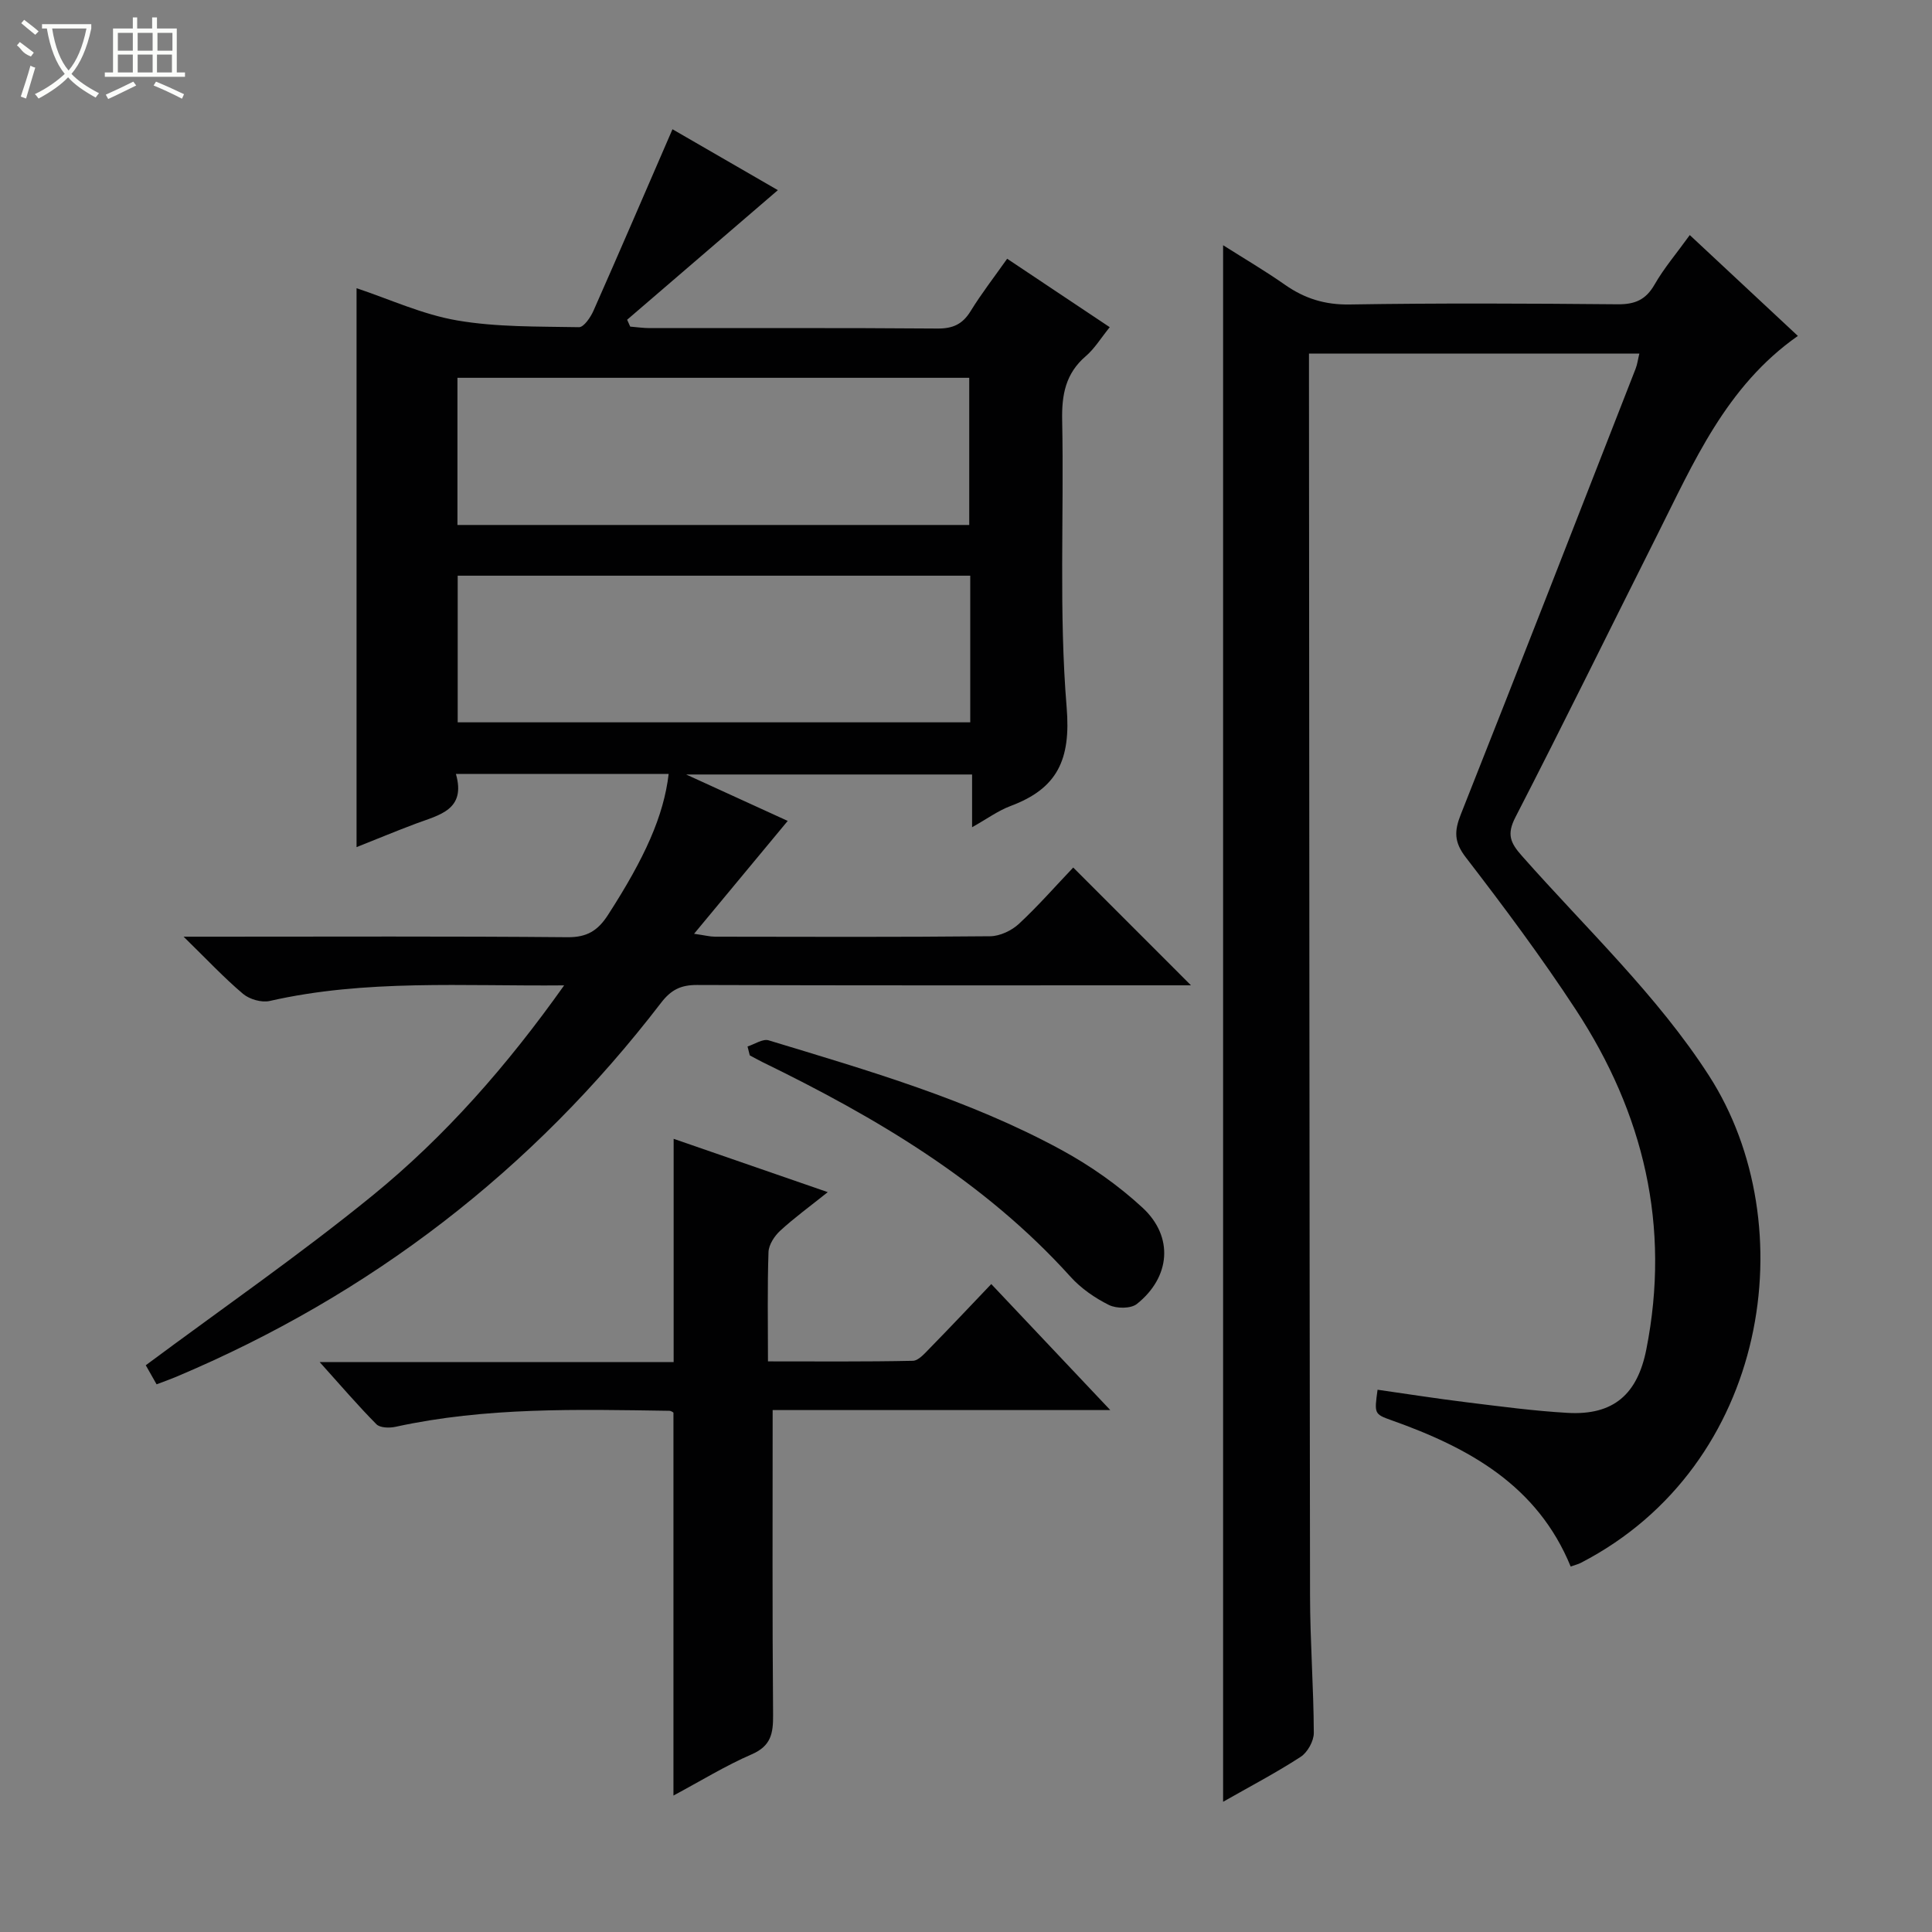 <svg enable-background="new 0 0 400 400" viewBox="0 0 400 400" xmlns="http://www.w3.org/2000/svg"><rect x="0" y="0" width="400" height="400" fill="#808080" stroke="none"/><g fill="#010102"><path d="m222.2 179.61c8.53 8.54 16.26 16.27 24.38 24.39-1.84 0-3.57 0-5.31 0-32.33 0-64.66.05-96.98-.07-3.32-.01-5.35.99-7.41 3.67-26.62 34.69-60.14 60.48-100.44 77.47-1.21.51-2.46.95-4.02 1.54-.93-1.64-1.8-3.18-2.24-3.95 15.89-11.81 31.87-22.87 46.9-35.1 15.08-12.28 27.9-26.9 39.72-43.55-21.01.2-41.11-1.29-60.96 3.23-1.68.38-4.18-.34-5.52-1.47-3.93-3.32-7.47-7.11-12.31-11.84h6.48c24.33 0 48.66-.11 72.99.11 4.04.04 6.29-1.35 8.39-4.6 7.66-11.87 11.55-20.53 12.57-29.21-14.47 0-28.91 0-44.05 0 2.14 7.44-3.43 8.48-8.25 10.28-4.19 1.57-8.32 3.29-12.32 4.88 0-38.58 0-76.9 0-115.72 6.78 2.25 13.63 5.44 20.82 6.67 8.25 1.42 16.8 1.24 25.23 1.4 1 .02 2.41-2.05 3.01-3.42 5.44-12.29 10.75-24.65 16.35-37.56 7.32 4.23 14.85 8.58 21.82 12.61-10.5 9.02-20.85 17.92-31.21 26.83.21.47.43.95.64 1.42 1.36.11 2.71.31 4.07.31 19.83.02 39.66-.07 59.49.09 3.2.03 5.22-.86 6.9-3.58 2.25-3.66 4.9-7.07 7.58-10.87 7.13 4.75 14 9.34 21.24 14.17-1.82 2.24-3.12 4.42-4.95 5.99-4.2 3.6-5.01 7.99-4.9 13.31.4 19.82-.7 39.74.93 59.44.89 10.81-1.92 16.77-11.58 20.38-2.6.97-4.91 2.68-8 4.41 0-3.89 0-7.24 0-10.92-19.6 0-38.69 0-59.2 0 7.83 3.58 14.58 6.66 21.03 9.61-6.31 7.61-12.52 15.09-19.39 23.37 2.26.32 3.29.6 4.32.6 19 .03 37.99.1 56.99-.09 2.02-.02 4.44-1.17 5.95-2.57 4-3.72 7.61-7.85 11.24-11.66zm-127.49-70.92h105.96c0-10.29 0-20.33 0-30.47-35.44 0-70.55 0-105.96 0zm106.17 10.5c-35.59 0-70.7 0-106.12 0v30.36h106.12c0-10.2 0-20.01 0-30.36z"/><path d="m325.19 324.33c-6.9-16.83-21.11-24.6-37.04-30.26-3.65-1.3-3.62-1.37-2.94-6.34 6.17.88 12.34 1.85 18.53 2.61 6.92.85 13.85 1.78 20.81 2.18 9.57.55 14.47-3.91 16.3-13.12 5.07-25.56-.55-48.91-14.59-70.35-7.1-10.84-14.87-21.27-22.78-31.54-2.46-3.19-2.4-5.46-1.03-8.91 12.18-30.71 24.16-61.49 36.19-92.27.35-.9.47-1.9.77-3.12-22.71 0-45.16 0-68.4 0v5.19c.06 83.98.09 167.96.22 251.94.01 9.48.74 18.95.78 28.43.01 1.69-1.3 4.05-2.73 4.97-5.11 3.32-10.54 6.16-16.05 9.3 0-107.47 0-214.46 0-322.27 4.35 2.76 8.69 5.3 12.78 8.17 4.08 2.86 8.27 4.18 13.4 4.1 18.49-.3 36.99-.21 55.49-.04 3.57.03 5.83-.9 7.65-4.07 1.97-3.44 4.59-6.5 7.3-10.26 7.56 7.05 14.9 13.9 22.38 20.88-14.88 10.43-21.57 26.2-29.17 41.31-9.77 19.44-19.34 38.98-29.3 58.32-1.84 3.56-1.08 5.3 1.35 8.04 13.21 14.95 28.06 28.91 38.74 45.52 19.82 30.83 12.43 80.65-26.51 100.81-.58.31-1.22.45-2.15.78z"/><path d="m159.97 291.94c0 21.57-.09 42.35.09 63.13.03 3.82-.43 6.41-4.42 8.14-5.44 2.36-10.55 5.51-16.21 8.54 0-26.68 0-52.83 0-79.28-.01-.01-.44-.38-.87-.38-18.96-.28-37.93-.78-56.65 3.31-1.26.28-3.21.24-3.97-.52-3.81-3.84-7.34-7.97-11.76-12.88h73.29c0-15.59 0-30.65 0-46.22 10.27 3.55 20.54 7.1 31.91 11.04-3.7 2.96-6.94 5.31-9.87 8.01-1.18 1.09-2.35 2.89-2.4 4.4-.25 7.31-.11 14.63-.11 22.63 10.16 0 20.08.09 29.99-.12 1.18-.02 2.46-1.54 3.48-2.57 4.19-4.28 8.3-8.64 12.76-13.32 8.29 8.78 16.1 17.04 24.64 26.09-24.16 0-47.21 0-69.9 0z"/><path d="m154.77 216.66c1.47-.46 3.15-1.64 4.37-1.27 20.62 6.26 41.39 12.26 60.45 22.6 6.07 3.29 11.91 7.38 16.97 12.06 6.5 6.02 5.77 14.38-1.18 19.92-1.26 1-4.23.99-5.79.21-2.92-1.45-5.79-3.44-7.97-5.86-17.84-19.77-40.21-32.95-63.79-44.44-.88-.43-1.73-.92-2.6-1.38-.15-.62-.3-1.23-.46-1.84z"/></g><path d="m6.4 11.7c-2-.8-1.9-1.6-2.9-2.3l.6-.7c.9.7 1.9 1.4 2.9 2.2zm-2.1 8.3c.7-2.1 1.4-4.2 2-6.4.2.1.6.3 1 .4-.7 2.3-1.3 4.4-1.9 6.4zm3-12.8c-1.1-.9-2.1-1.7-2.9-2.4l.6-.7c1 .8 2 1.5 3 2.4zm1.4-1.3v-.9h10.2v.9c-.9 4.2-2.3 7.3-4.1 9.4 1.3 1.4 3.2 2.7 5.7 4-.2.2-.4.5-.7.9-2.5-1.4-4.4-2.7-5.7-4.2-1.4 1.5-3.5 3-6.1 4.4 0 0 0 0-.1-.1-.3-.4-.5-.7-.7-.8 2.7-1.3 4.7-2.8 6.2-4.2-1.8-2.2-3-5.3-3.7-9.4zm9.2 0h-7.1c.6 3.8 1.7 6.7 3.4 8.7 1.7-2 2.9-4.8 3.7-8.7z" fill="#fbfcfa"/><path d="m31.6 3.6h.9v2.3h4.1v9.1h1.7v.9h-16.6v-.9h1.7v-9.1h4.1v-2.3h.9v2.3h3.1v-2.3zm-4 13.3.6.8c-1.9.9-3.8 1.9-5.8 2.8-.2-.3-.3-.6-.5-.9 2-.9 3.9-1.8 5.7-2.7zm-3.2-10.1v3.7h3.1v-3.7zm0 4.5v3.7h3.1v-3.7zm4.1-4.5v3.7h3.1v-3.7zm0 4.5v3.7h3.1v-3.7zm9.1 9.1c-2.1-1.1-4.1-2-5.8-2.7l.5-.8c2.2.9 4.1 1.8 5.8 2.6l-.4.9zm-1.9-13.6h-3.1v3.7h3.1zm-3.2 4.5v3.7h3.1v-3.7z" fill="#fbfcfa"/></svg>